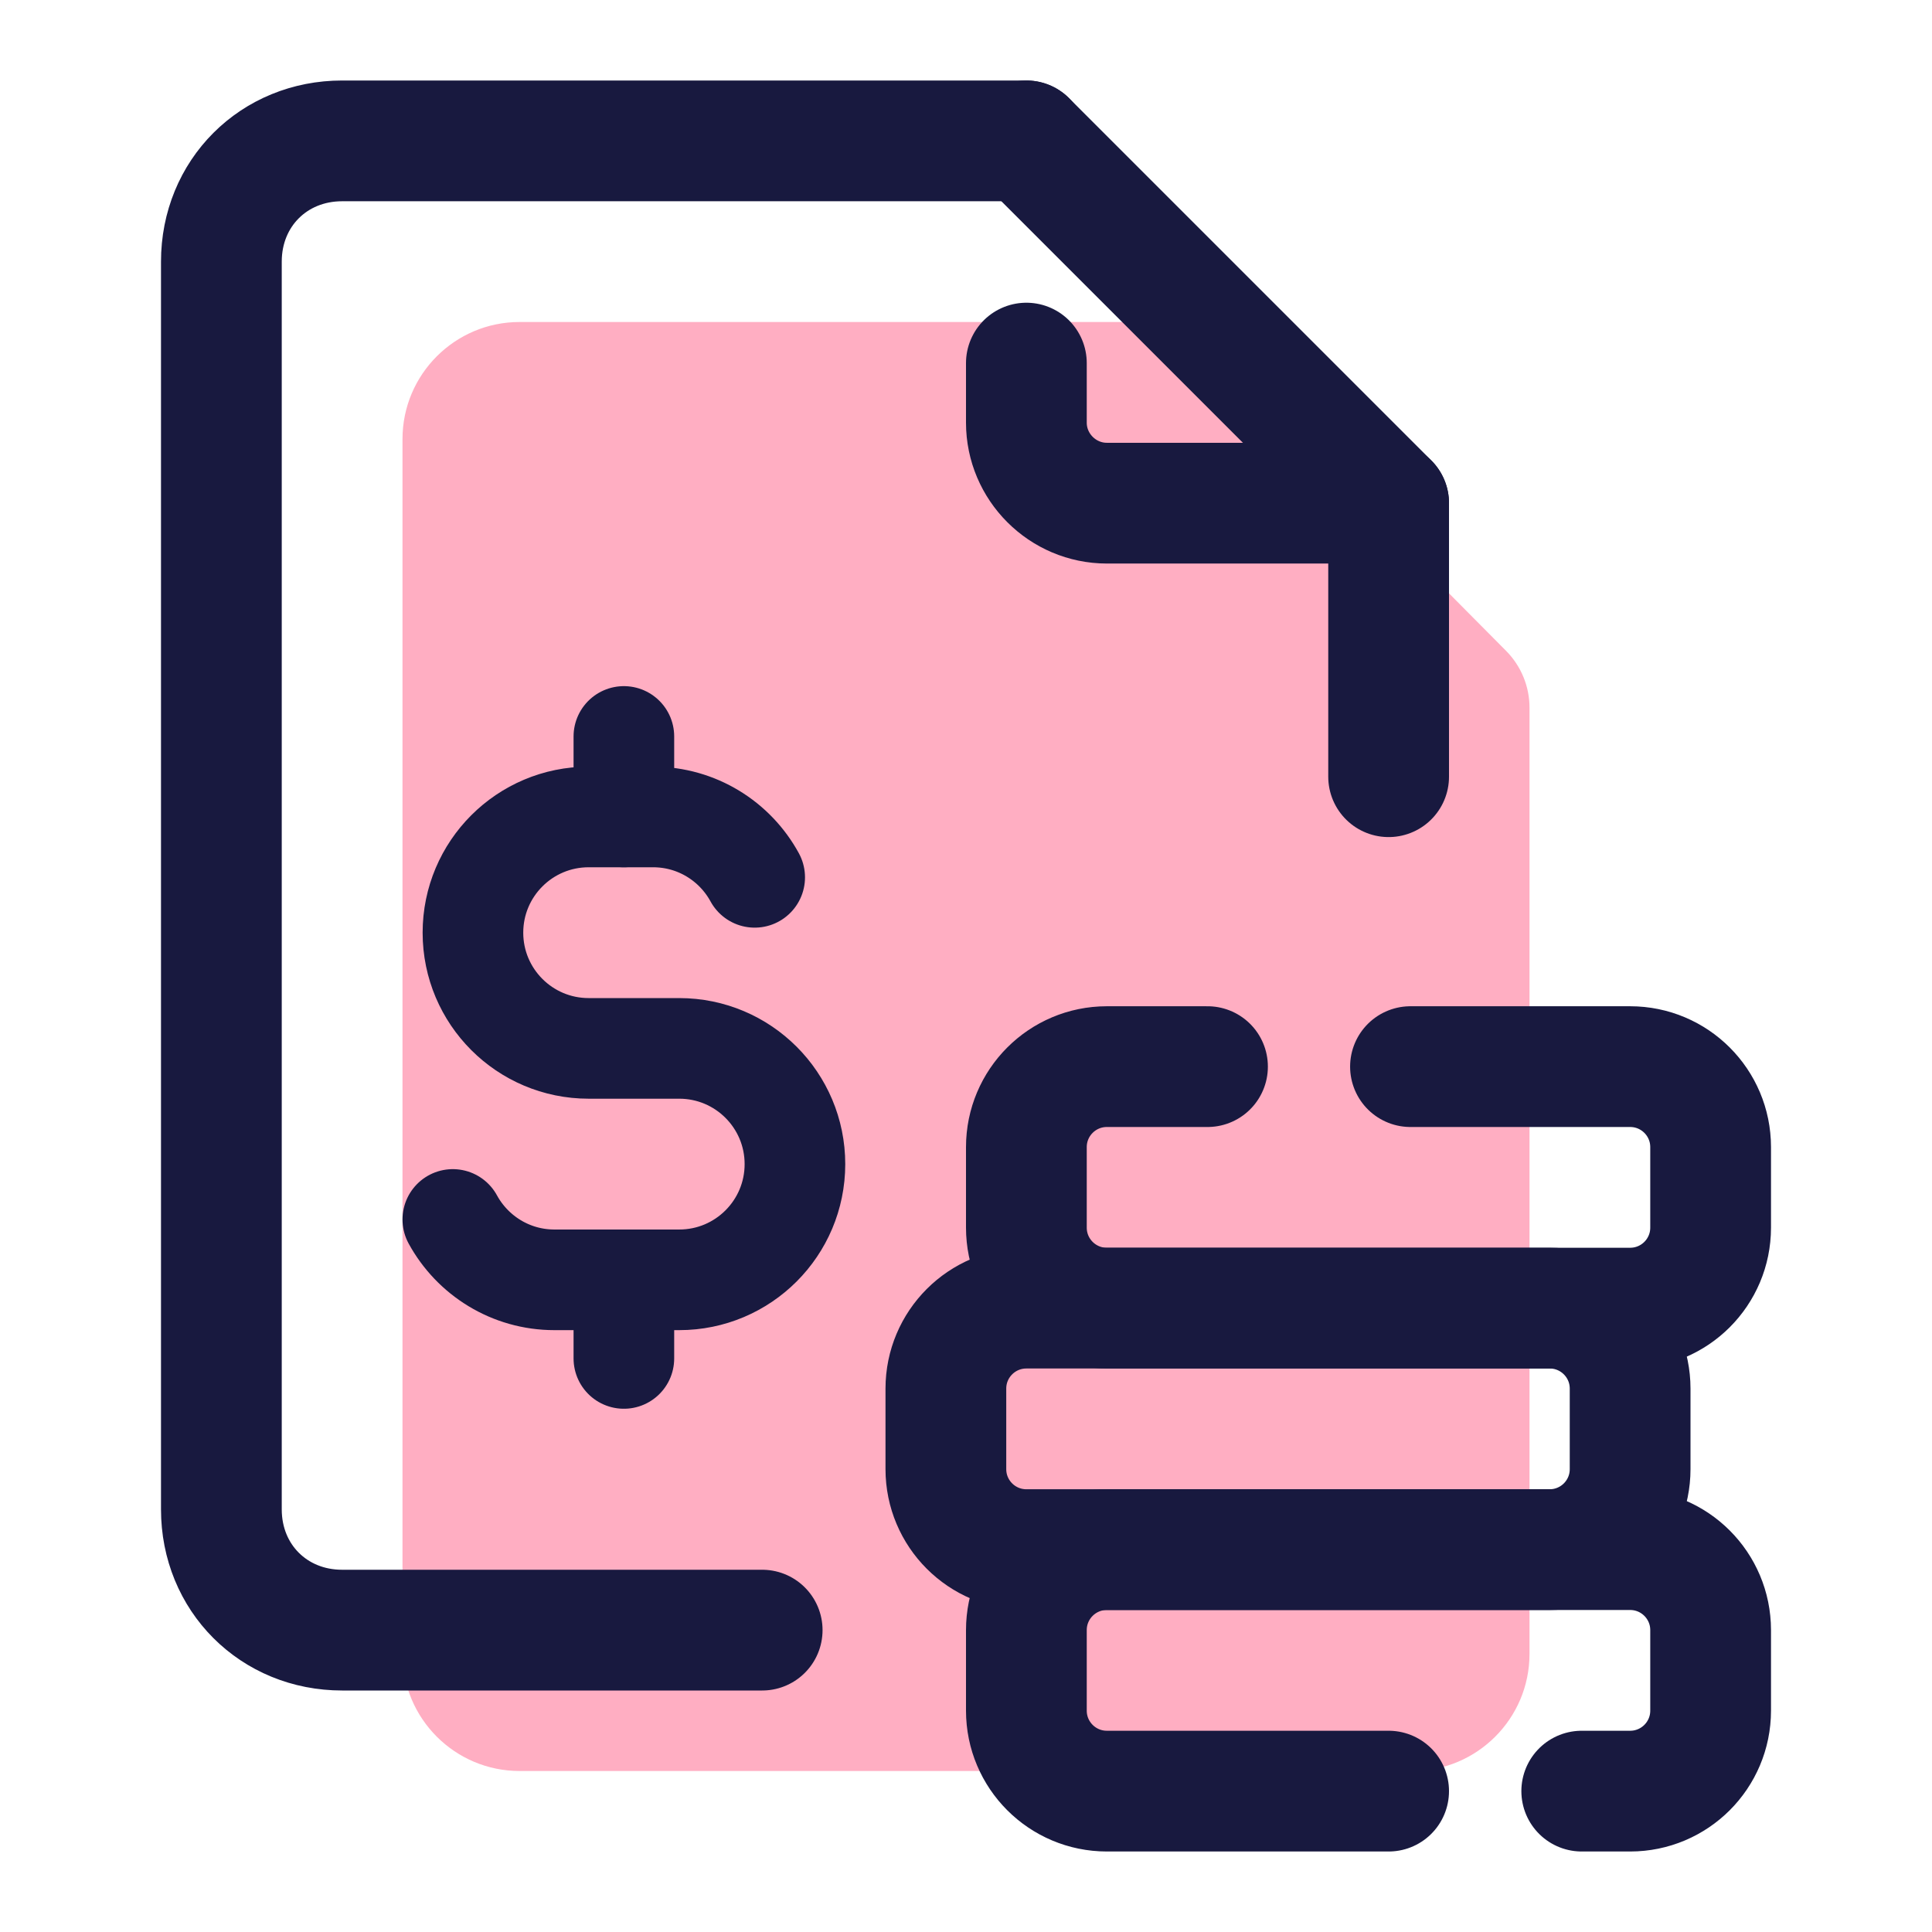 <svg width="48" height="48" viewBox="0 0 48 48" fill="none" xmlns="http://www.w3.org/2000/svg">
<g id="icons8-investment 1">
<path id="Vector" d="M37.42 16.172L29.897 8.591C29.522 8.213 29.011 8 28.477 8H24H12.909C11.303 8 10 9.303 10 10.909V41.09C10 42.697 11.303 44 12.909 44H35.09C36.697 44 38 42.697 38 41.091V17.581C38 17.053 37.791 16.547 37.42 16.172Z" fill="#FFAEC2"/>
<path id="Vector_2" d="M25.5 3.5H20H8.5C6.8 3.5 5.5 4.8 5.5 6.5V37.5C5.5 39.2 6.8 40.5 8.5 40.5H18.936" stroke="#18193F" stroke-width="3" stroke-miterlimit="10" stroke-linecap="round" stroke-linejoin="round"/>
<path id="Vector_3" d="M34.5 19.297V12.501H27.5C26.4 12.501 25.5 11.601 25.5 10.501V9.021" stroke="#18193F" stroke-width="3" stroke-miterlimit="10" stroke-linecap="round" stroke-linejoin="round"/>
<path id="Vector_4" d="M34.5 12.5L25.5 3.5" stroke="#18193F" stroke-width="3" stroke-miterlimit="10" stroke-linecap="round" stroke-linejoin="round"/>
<path id="Vector_5" d="M11.25 30.297C11.738 31.191 12.686 31.797 13.775 31.797H16.875C18.463 31.797 19.75 30.51 19.75 28.922C19.75 27.334 18.463 26.047 16.875 26.047H14.625C13.037 26.047 11.75 24.76 11.75 23.172C11.75 21.584 13.037 20.297 14.625 20.297H16.225C17.315 20.297 18.263 20.903 18.75 21.797" stroke="#18193F" stroke-width="2.5" stroke-miterlimit="10" stroke-linecap="round" stroke-linejoin="round"/>
<path id="Vector_6" d="M15.5 20.297V18.297" stroke="#18193F" stroke-width="2.5" stroke-miterlimit="10" stroke-linecap="round" stroke-linejoin="round"/>
<path id="Vector_7" d="M15.5 33.75V32.047" stroke="#18193F" stroke-width="2.5" stroke-miterlimit="10" stroke-linecap="round" stroke-linejoin="round"/>
<path id="Vector_8" d="M34.5 44.5H27.5C26.395 44.5 25.5 43.605 25.5 42.5V40.5C25.5 39.395 26.395 38.5 27.5 38.5H40.5C41.605 38.5 42.5 39.395 42.5 40.5V42.5C42.5 43.605 41.605 44.5 40.5 44.5H39.298" stroke="#18193F" stroke-width="3" stroke-miterlimit="10" stroke-linecap="round" stroke-linejoin="round"/>
<path id="Vector_9" d="M38.5 38.5H25.5C24.395 38.5 23.5 37.605 23.5 36.5V34.5C23.5 33.395 24.395 32.5 25.5 32.5H38.5C39.605 32.5 40.5 33.395 40.5 34.5V36.5C40.5 37.605 39.605 38.5 38.5 38.5Z" stroke="#18193F" stroke-width="3" stroke-miterlimit="10" stroke-linecap="round" stroke-linejoin="round"/>
<path id="Vector_10" d="M35.043 26.5H40.5C41.605 26.5 42.5 27.395 42.5 28.5V30.5C42.5 31.605 41.605 32.5 40.5 32.5H27.5C26.395 32.5 25.5 31.605 25.5 30.5V28.5C25.5 27.395 26.395 26.5 27.5 26.5H30" stroke="#18193F" stroke-width="3" stroke-miterlimit="10" stroke-linecap="round" stroke-linejoin="round"/>
</g>
</svg>
